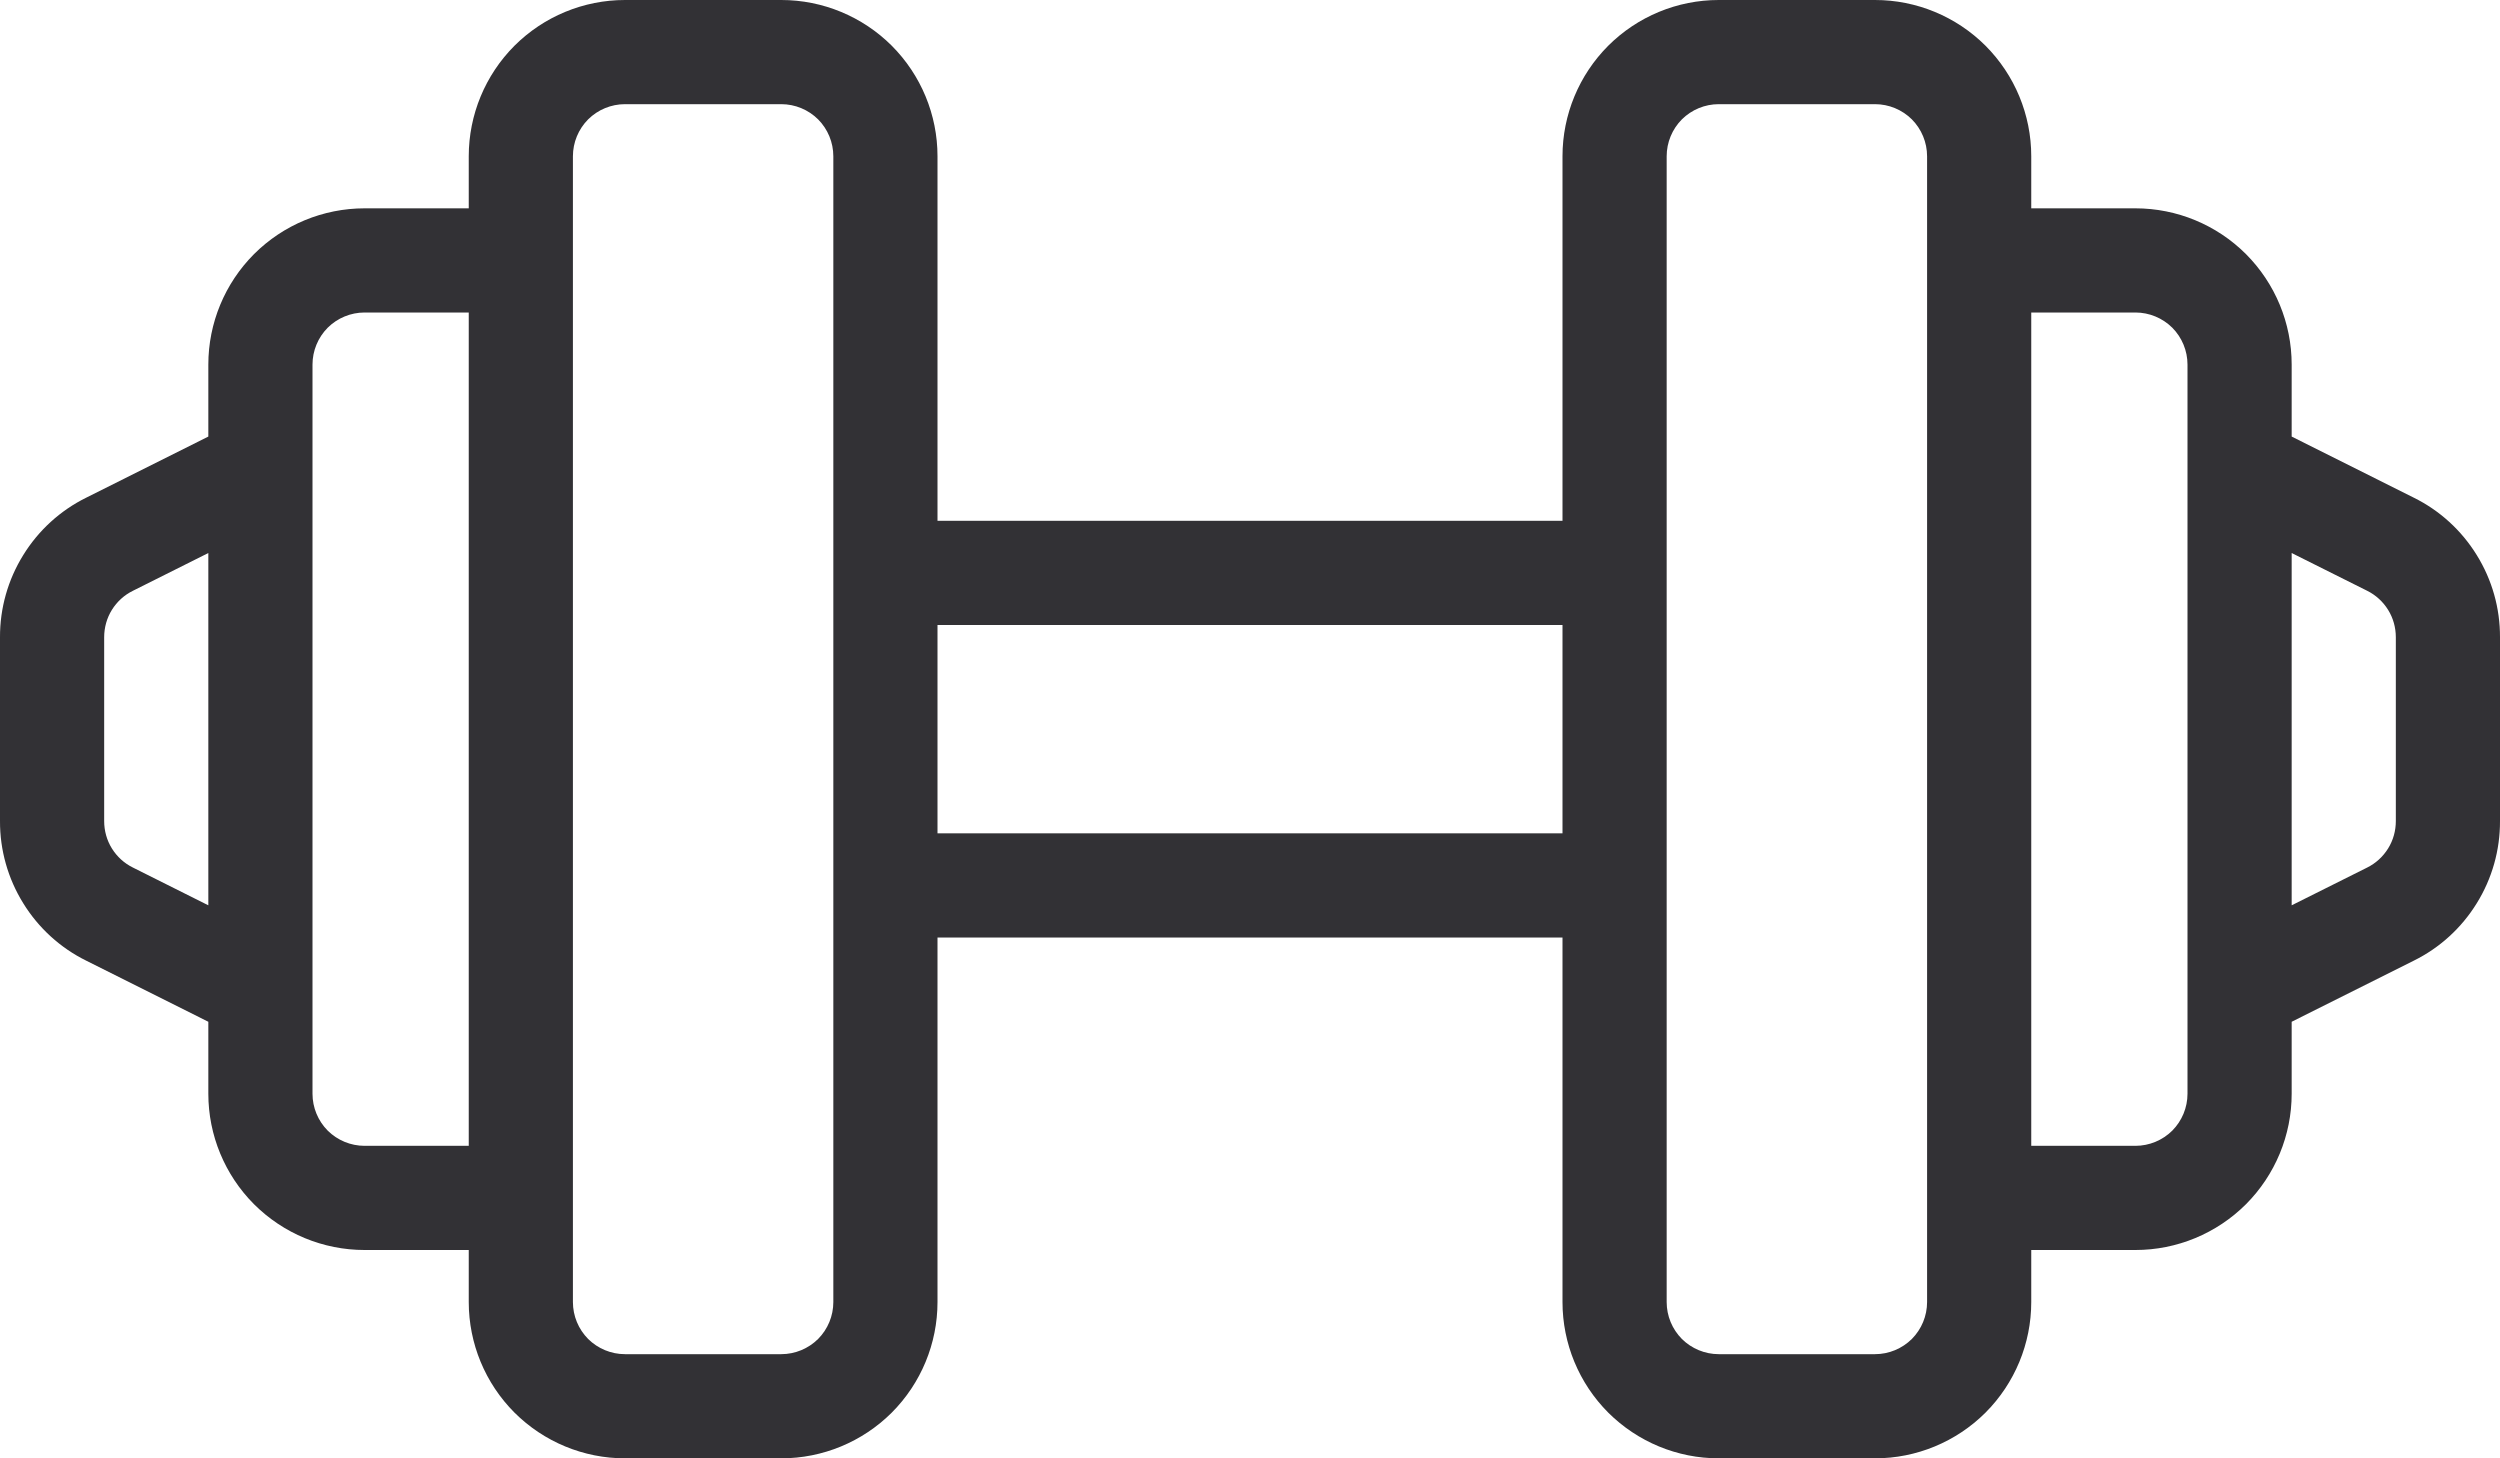 <svg width="24" height="14" viewBox="0 0 24 14" fill="none" xmlns="http://www.w3.org/2000/svg">
<path d="M23.171 4.777L22 4.191V3.5C22 3.102 21.842 2.721 21.561 2.439C21.279 2.158 20.898 2 20.5 2H19.5V1.5C19.5 1.102 19.342 0.721 19.061 0.439C18.779 0.158 18.398 0 18 0H16.5C16.102 0 15.721 0.158 15.439 0.439C15.158 0.721 15 1.102 15 1.5V5H9V1.5C9 1.102 8.842 0.721 8.561 0.439C8.279 0.158 7.898 0 7.5 0H6C5.602 0 5.221 0.158 4.939 0.439C4.658 0.721 4.5 1.102 4.5 1.5V2H3.5C3.102 2 2.721 2.158 2.439 2.439C2.158 2.721 2 3.102 2 3.5V4.191L0.829 4.777C0.579 4.9 0.369 5.092 0.223 5.329C0.076 5.566 -0.001 5.839 8.04165e-06 6.118V7.882C-0.001 8.161 0.076 8.434 0.223 8.671C0.369 8.908 0.579 9.1 0.829 9.223L2 9.809V10.5C2 10.898 2.158 11.279 2.439 11.561C2.721 11.842 3.102 12 3.5 12H4.5V12.5C4.5 12.898 4.658 13.279 4.939 13.561C5.221 13.842 5.602 14 6 14H7.5C7.898 14 8.279 13.842 8.561 13.561C8.842 13.279 9 12.898 9 12.5V9H15V12.5C15 12.898 15.158 13.279 15.439 13.561C15.721 13.842 16.102 14 16.5 14H18C18.398 14 18.779 13.842 19.061 13.561C19.342 13.279 19.5 12.898 19.5 12.5V12H20.5C20.898 12 21.279 11.842 21.561 11.561C21.842 11.279 22 10.898 22 10.5V9.809L23.171 9.223C23.421 9.1 23.631 8.908 23.777 8.671C23.924 8.434 24.001 8.161 24 7.882V6.118C24.001 5.839 23.924 5.566 23.777 5.329C23.631 5.092 23.421 4.9 23.171 4.777ZM1.277 8.329C1.193 8.288 1.123 8.224 1.074 8.145C1.025 8.066 1 7.975 1 7.882V6.118C1 6.025 1.025 5.934 1.074 5.855C1.123 5.776 1.193 5.712 1.277 5.671L2 5.309V8.691L1.277 8.329ZM3.5 11C3.367 11 3.24 10.947 3.146 10.854C3.053 10.76 3 10.633 3 10.5V3.5C3 3.367 3.053 3.24 3.146 3.146C3.24 3.053 3.367 3 3.5 3H4.5V11H3.5ZM8 12.5C8 12.633 7.947 12.76 7.854 12.854C7.76 12.947 7.633 13 7.5 13H6C5.867 13 5.74 12.947 5.646 12.854C5.553 12.76 5.5 12.633 5.5 12.5V1.5C5.5 1.367 5.553 1.24 5.646 1.146C5.74 1.053 5.867 1 6 1H7.5C7.633 1 7.76 1.053 7.854 1.146C7.947 1.24 8 1.367 8 1.5V12.5ZM9 8V6H15V8H9ZM18.5 12.5C18.5 12.633 18.447 12.76 18.354 12.854C18.26 12.947 18.133 13 18 13H16.5C16.367 13 16.24 12.947 16.146 12.854C16.053 12.76 16 12.633 16 12.5V1.5C16 1.367 16.053 1.24 16.146 1.146C16.24 1.053 16.367 1 16.5 1H18C18.133 1 18.26 1.053 18.354 1.146C18.447 1.24 18.5 1.367 18.5 1.5V12.5ZM21 10.5C21 10.633 20.947 10.76 20.854 10.854C20.76 10.947 20.633 11 20.5 11H19.5V3H20.5C20.633 3 20.76 3.053 20.854 3.146C20.947 3.24 21 3.367 21 3.5V10.5ZM23 7.882C23 7.975 22.975 8.066 22.926 8.145C22.877 8.224 22.807 8.288 22.724 8.329L22 8.691V5.309L22.724 5.671C22.807 5.712 22.877 5.776 22.926 5.855C22.975 5.934 23 6.025 23 6.118V7.882Z" fill="#323135"/>
</svg>
